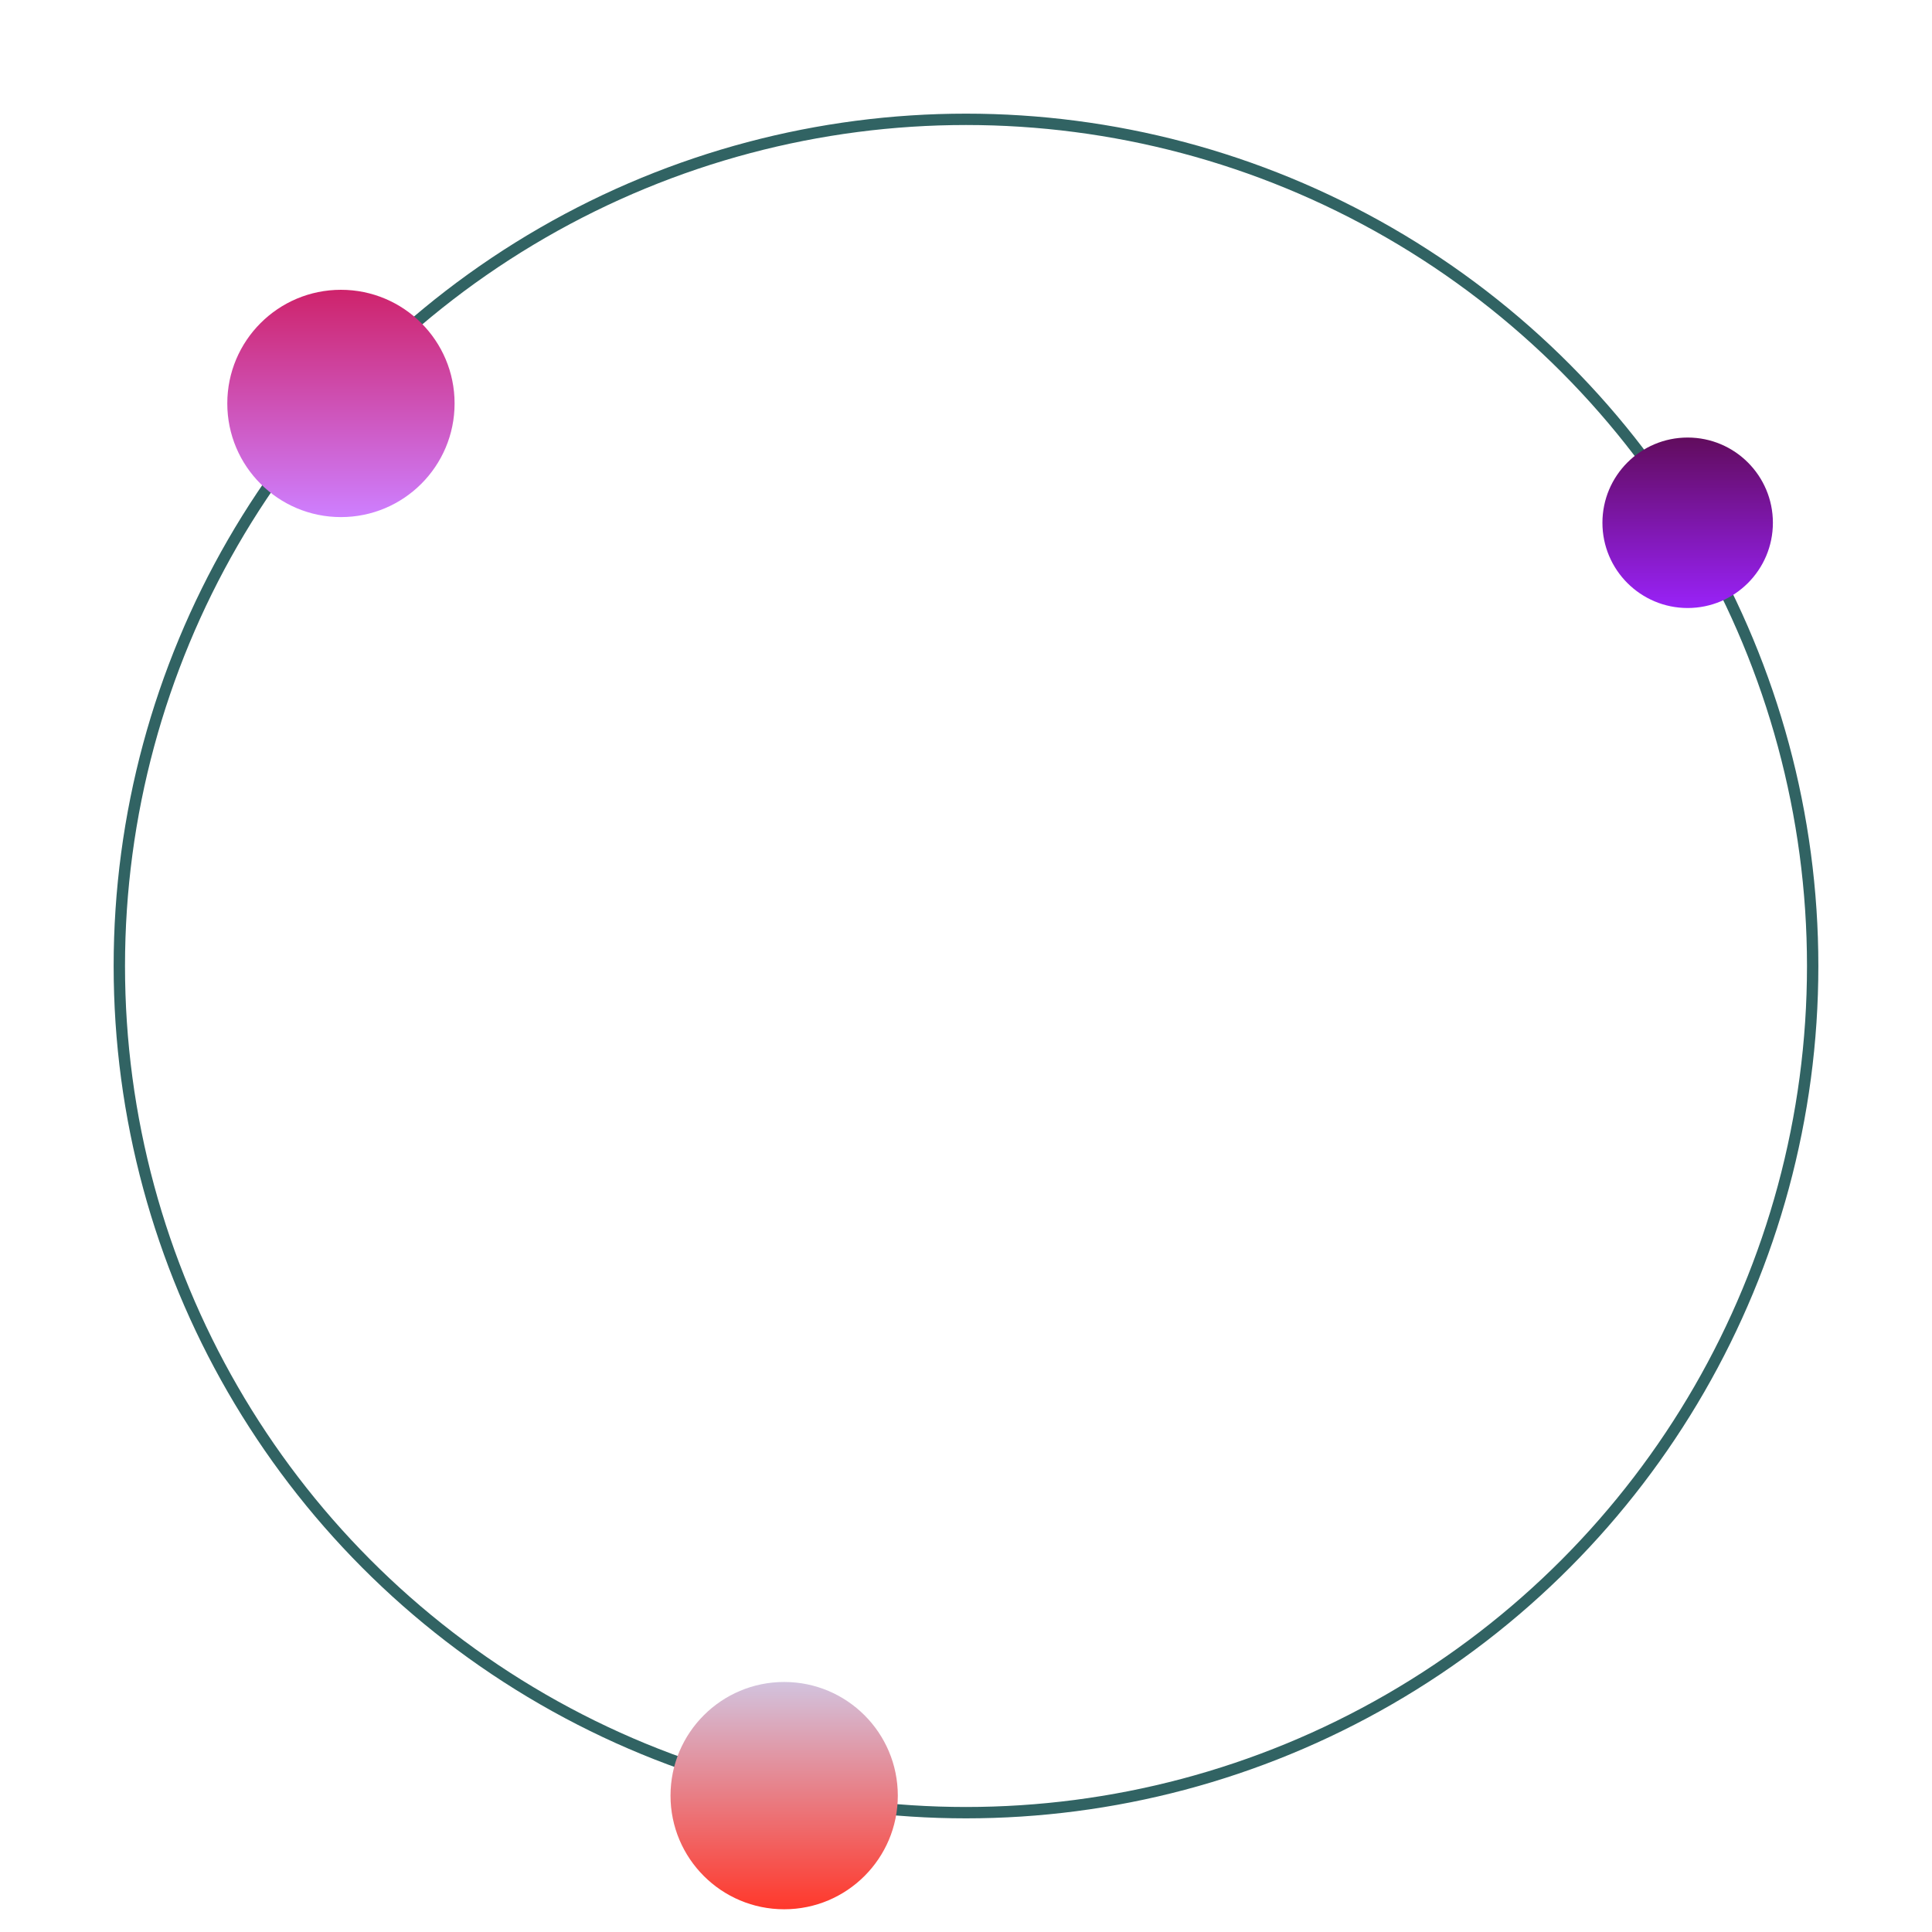 <svg width="340" height="340" viewBox="0 0 340 340" fill="none" xmlns="http://www.w3.org/2000/svg">
<circle cx="170" cy="170" r="149" stroke="#316363" stroke-width="2"/>
<circle cx="60" cy="71" r="20" fill="url(#paint0_linear_39_2)"/>
<circle cx="138" cy="316" r="20" fill="url(#paint1_linear_39_2)"/>
<circle cx="297" cy="92" r="15" fill="url(#paint2_linear_39_2)"/>
<defs>
<linearGradient id="paint0_linear_39_2" x1="60" y1="51" x2="60" y2="91" gradientUnits="userSpaceOnUse">
<stop stop-color="#CE236B"/>
<stop offset="1" stop-color="#CE7FFF"/>
</linearGradient>
<linearGradient id="paint1_linear_39_2" x1="138" y1="296" x2="138" y2="336" gradientUnits="userSpaceOnUse">
<stop stop-color="#D2C3DE"/>
<stop offset="1" stop-color="#FF382B"/>
</linearGradient>
<linearGradient id="paint2_linear_39_2" x1="297" y1="77" x2="297" y2="107" gradientUnits="userSpaceOnUse">
<stop stop-color="#610C5D"/>
<stop offset="1" stop-color="#9922F8"/>
</linearGradient>
</defs>
</svg>

